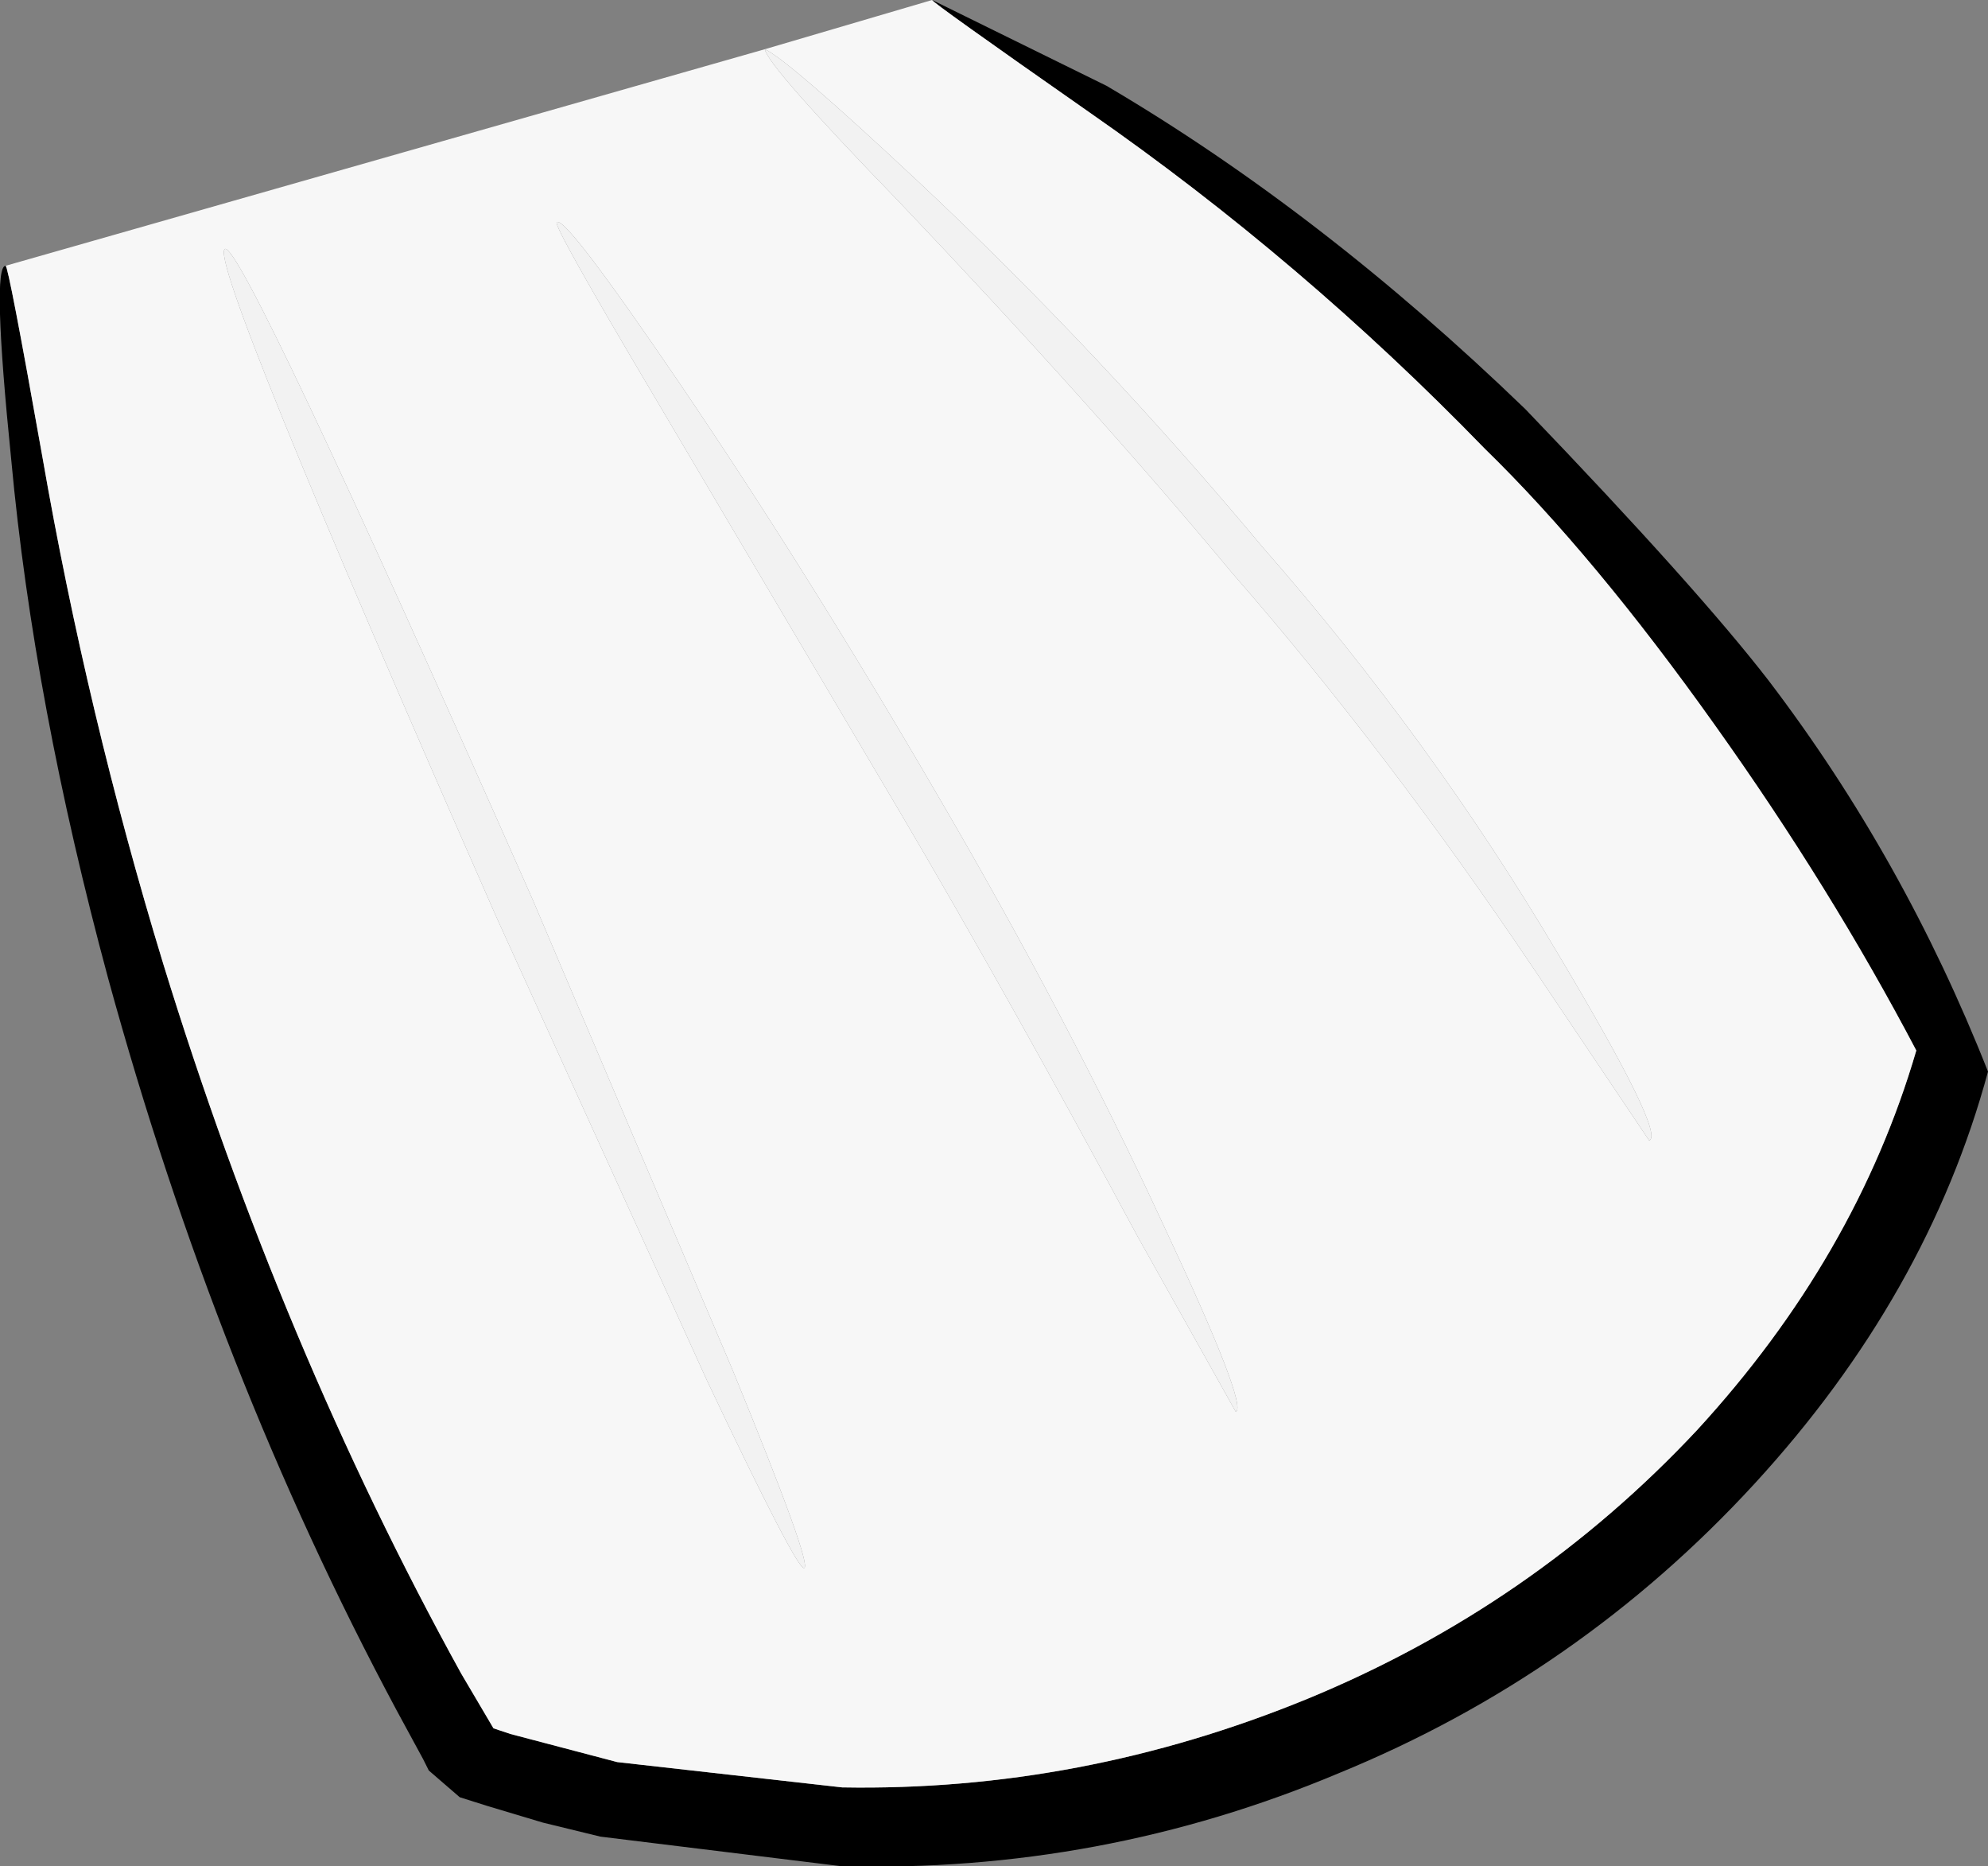 <?xml version="1.0" encoding="UTF-8" standalone="no"?>
<svg xmlns:ffdec="https://www.free-decompiler.com/flash" xmlns:xlink="http://www.w3.org/1999/xlink" ffdec:objectType="shape" height="66.35px" width="70.7px" xmlns="http://www.w3.org/2000/svg">
  <rect width="100%" height="100%" fill="#808080" stroke="none"/>
  <g transform="matrix(1.0, 0.0, 0.0, 1.0, 17.85, 4.95)">
    <path d="M-17.65 4.5 Q-17.55 4.5 -16.35 11.25 -14.75 20.45 -12.05 29.3 -7.85 42.95 -1.45 54.55 L-0.3 56.5 0.3 56.7 4.1 57.7 12.1 58.6 Q20.6 58.75 28.65 55.45 36.65 52.15 42.5 45.9 48.15 39.75 50.3 32.4 47.25 26.6 43.15 20.85 38.85 14.8 34.95 11.0 28.45 4.3 20.9 -0.95 15.25 -4.9 15.3 -4.95 L21.5 -1.9 Q29.15 2.6 36.4 9.6 42.5 15.95 45.05 19.25 49.85 25.55 52.85 33.15 50.7 41.1 44.55 47.8 38.3 54.6 29.75 58.1 21.3 61.65 12.05 61.4 L3.5 60.35 1.45 59.85 -0.55 59.25 -1.5 58.95 -2.6 58.0 -2.8 57.6 -3.75 55.85 Q-10.15 43.9 -14.0 29.85 -16.65 20.05 -17.45 11.4 -18.15 4.5 -17.65 4.5" fill="#000000" fill-rule="evenodd" stroke="none"/>
    <path d="M15.3 -4.95 Q15.25 -4.9 20.9 -0.95 28.45 4.3 34.95 11.0 38.85 14.8 43.15 20.85 47.25 26.6 50.3 32.4 48.15 39.75 42.5 45.9 36.65 52.15 28.65 55.45 20.6 58.75 12.1 58.6 L4.1 57.7 0.3 56.7 -0.3 56.5 -1.45 54.55 Q-7.85 42.95 -12.05 29.3 -14.75 20.45 -16.35 11.25 -17.55 4.5 -17.65 4.5 L9.35 -3.2 15.3 -4.95 M9.35 -3.2 Q9.45 -2.6 14.1 2.2 21.0 9.45 25.95 15.4 31.45 21.7 36.7 29.5 L40.8 35.6 Q41.4 35.4 37.55 28.95 33.05 21.35 27.05 14.5 21.25 7.55 14.8 1.5 10.15 -2.85 9.35 -3.2 M8.2 43.75 L1.1 27.05 Q-9.25 3.65 -9.85 3.9 -10.5 4.25 -0.2 27.65 L7.3 44.15 Q10.5 50.9 10.75 50.8 11.05 50.7 8.2 43.75 M5.45 9.2 L14.2 24.0 Q18.0 30.45 22.6 39.0 L26.1 45.25 Q26.55 45.05 23.5 38.55 20.05 31.1 15.45 23.25 10.85 15.35 6.3 8.65 2.25 2.7 1.95 2.95 1.8 3.05 5.45 9.2" fill="#f7f7f7" fill-rule="evenodd" stroke="none"/>
    <path d="M9.35 -3.2 Q10.15 -2.85 14.8 1.5 21.25 7.55 27.05 14.5 33.05 21.35 37.55 28.95 41.4 35.4 40.8 35.6 L36.7 29.5 Q31.45 21.7 25.95 15.4 21.0 9.45 14.1 2.2 9.45 -2.6 9.35 -3.2 M5.45 9.2 Q1.8 3.05 1.95 2.95 2.25 2.7 6.3 8.65 10.85 15.35 15.45 23.25 20.05 31.1 23.5 38.55 26.55 45.05 26.1 45.25 L22.6 39.0 Q18.0 30.45 14.2 24.0 L5.45 9.2 M8.2 43.75 Q11.05 50.7 10.75 50.8 10.5 50.9 7.3 44.15 L-0.2 27.65 Q-10.5 4.25 -9.85 3.9 -9.25 3.65 1.1 27.05 L8.2 43.75" fill="#f2f2f2" fill-rule="evenodd" stroke="none"/>
  </g>
</svg>
